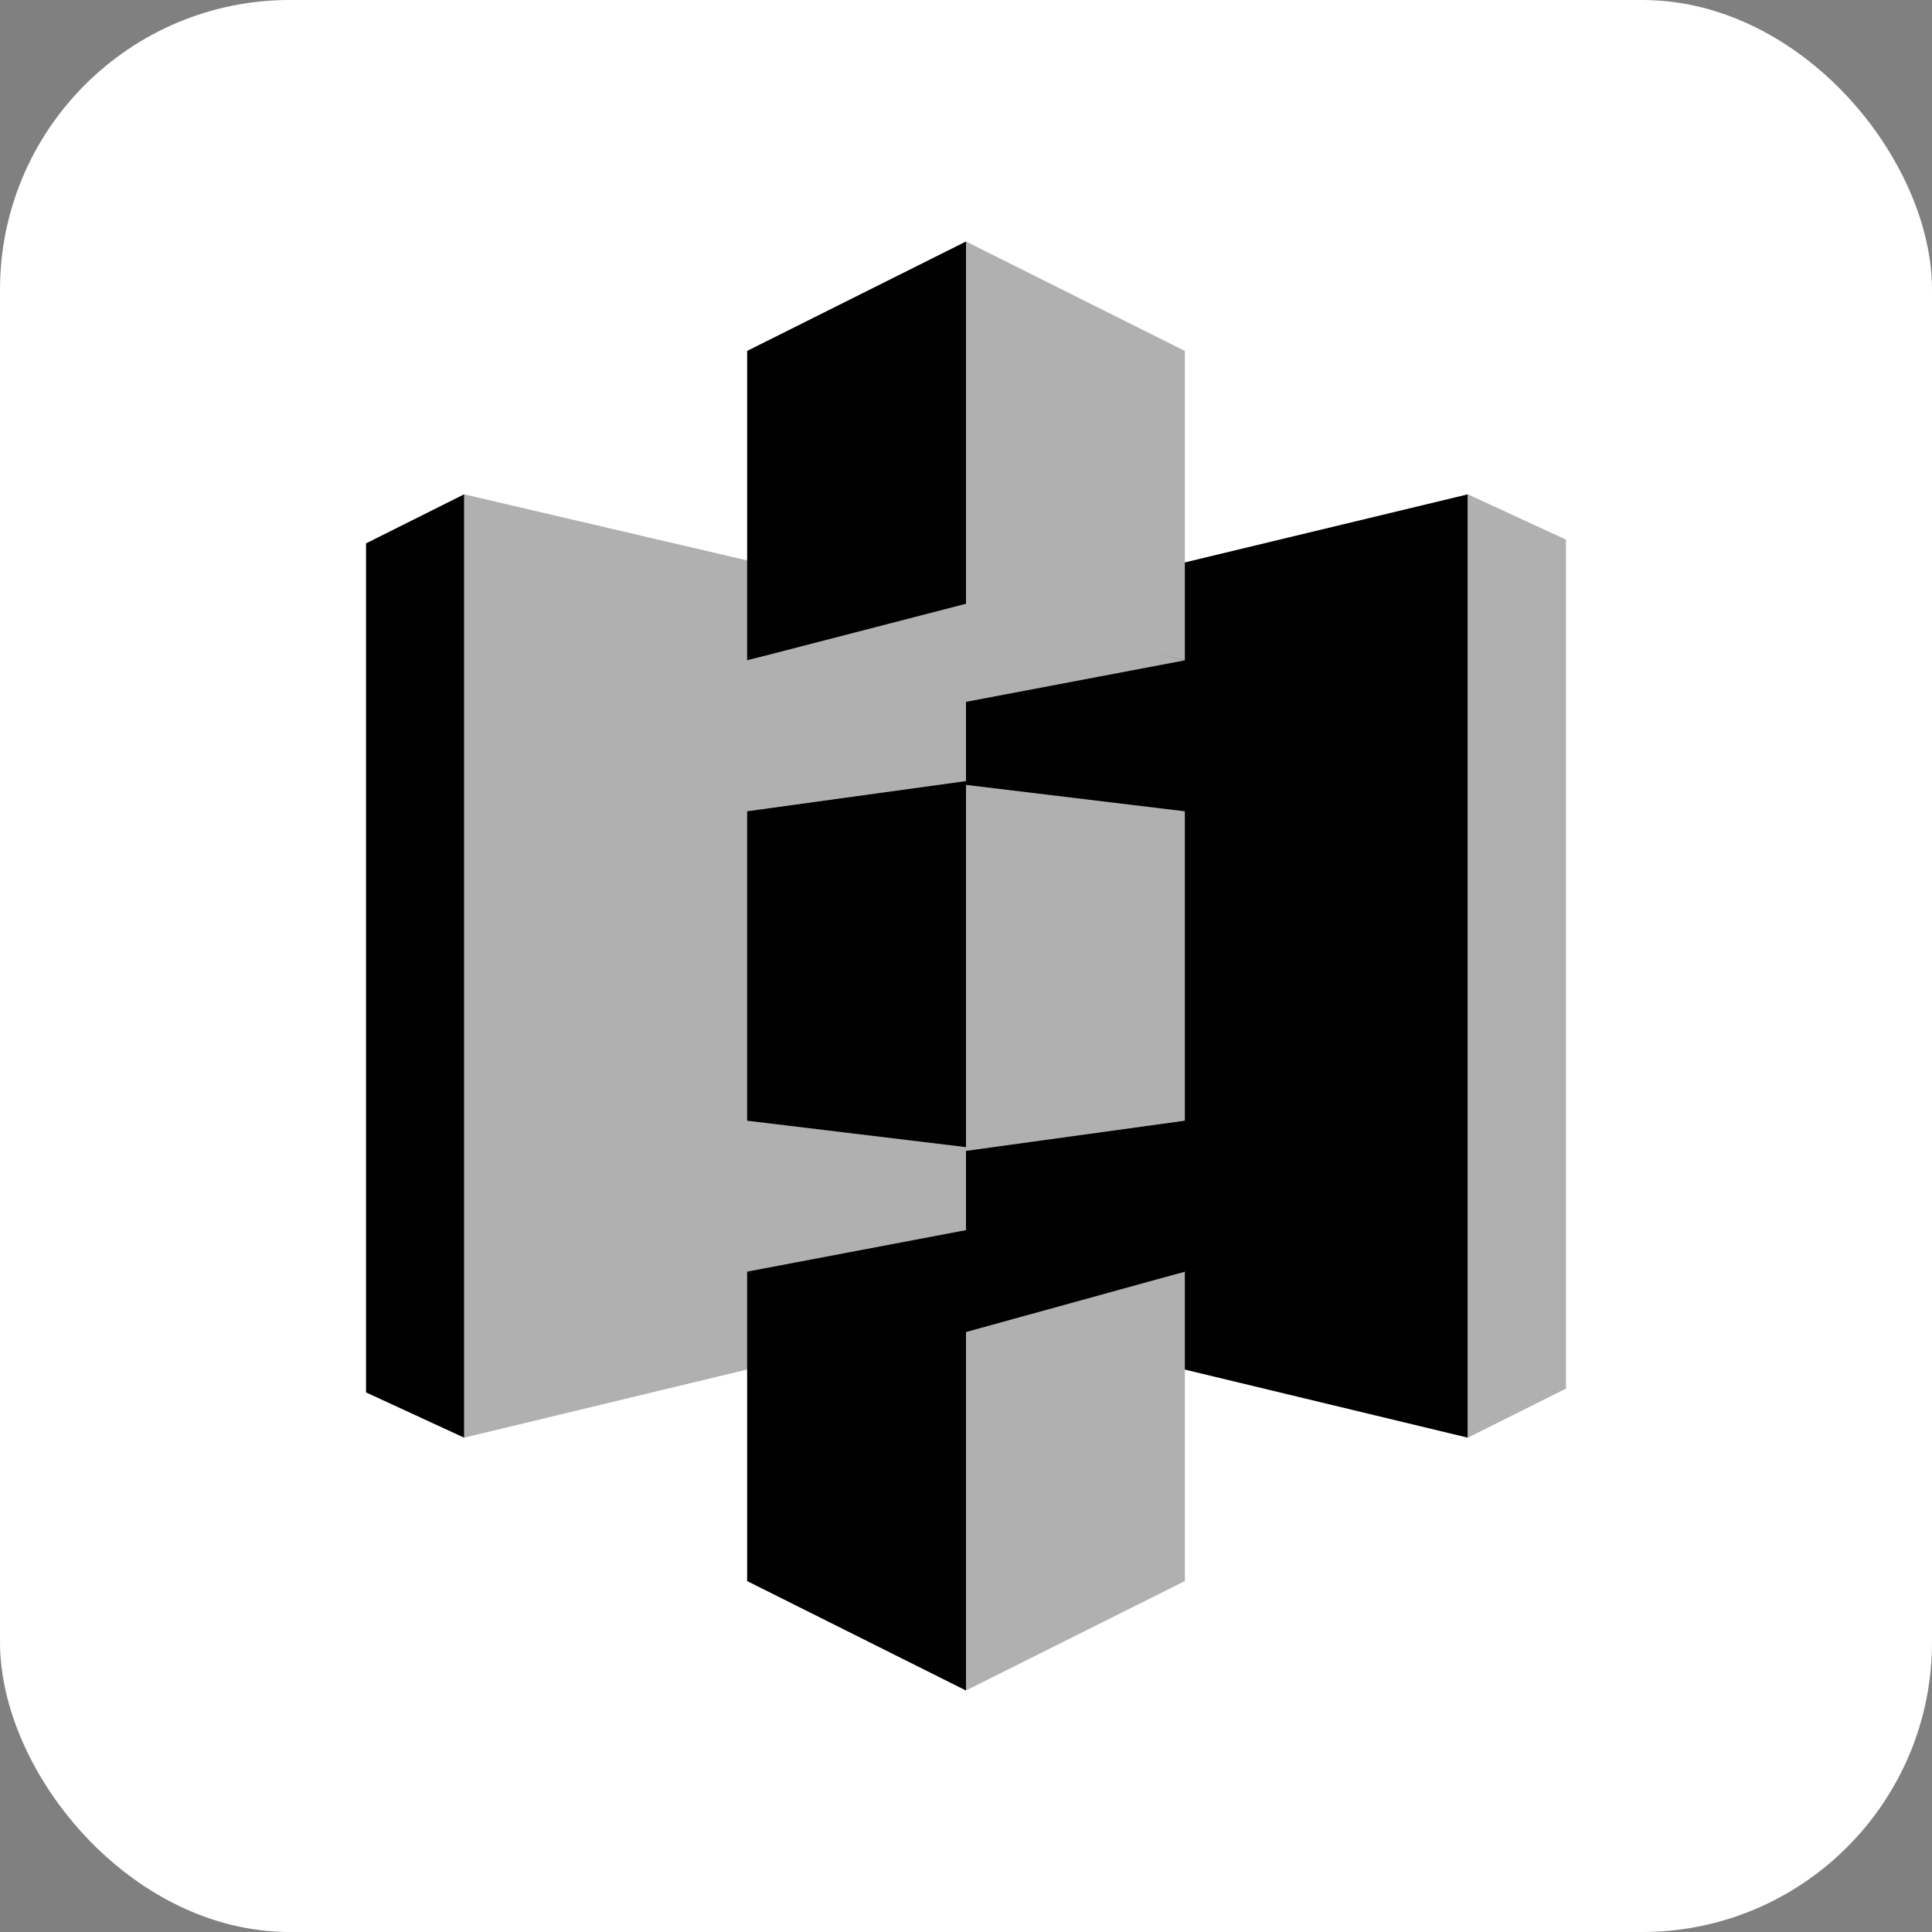 <!DOCTYPE svg PUBLIC "-//W3C//DTD SVG 1.1//EN" "http://www.w3.org/Graphics/SVG/1.1/DTD/svg11.dtd">
<!-- Uploaded to: SVG Repo, www.svgrepo.com, Transformed by: SVG Repo Mixer Tools -->
<svg xmlns="http://www.w3.org/2000/svg" xmlns:xlink="http://www.w3.org/1999/xlink" aria-label="Amazon Simple Storage Service" role="img" viewBox="0 0 512 512" width="800px" height="800px" fill="#000000">
<rect x="0" y="0" width="512" height="512" fill="#808080" stroke="none"/>
<g id="SVGRepo_bgCarrier" stroke-width="0"/>
<g id="SVGRepo_tracerCarrier" stroke-linecap="round" stroke-linejoin="round"/>
<g id="SVGRepo_iconCarrier"> <rect width="512" height="512" rx="15%" fill="#ffffff"/> <path fill="#b0b0b0" d="M260 348l-137 33V131l137 32z"/> <path fill="#000000" d="M256 349l133 32V131l-133 32v186"/> <g fill="#b0b0b0"> <path id="a" d="M256 64v97l58 14V93zm133 67v250l26-13V143zm-133 77v97l58-8v-82zm58 129l-58 14v97l58-29z"/> </g> <use fill="#000000" transform="rotate(180 256 256)" xlink:href="#a"/> <path fill="#b0b0b0" d="M314 175l-58 11-58-11 58-15 58 15"/> <path fill="#000000" d="M314 337l-58-11-58 11 58 16 58-16"/> </g>
</svg>